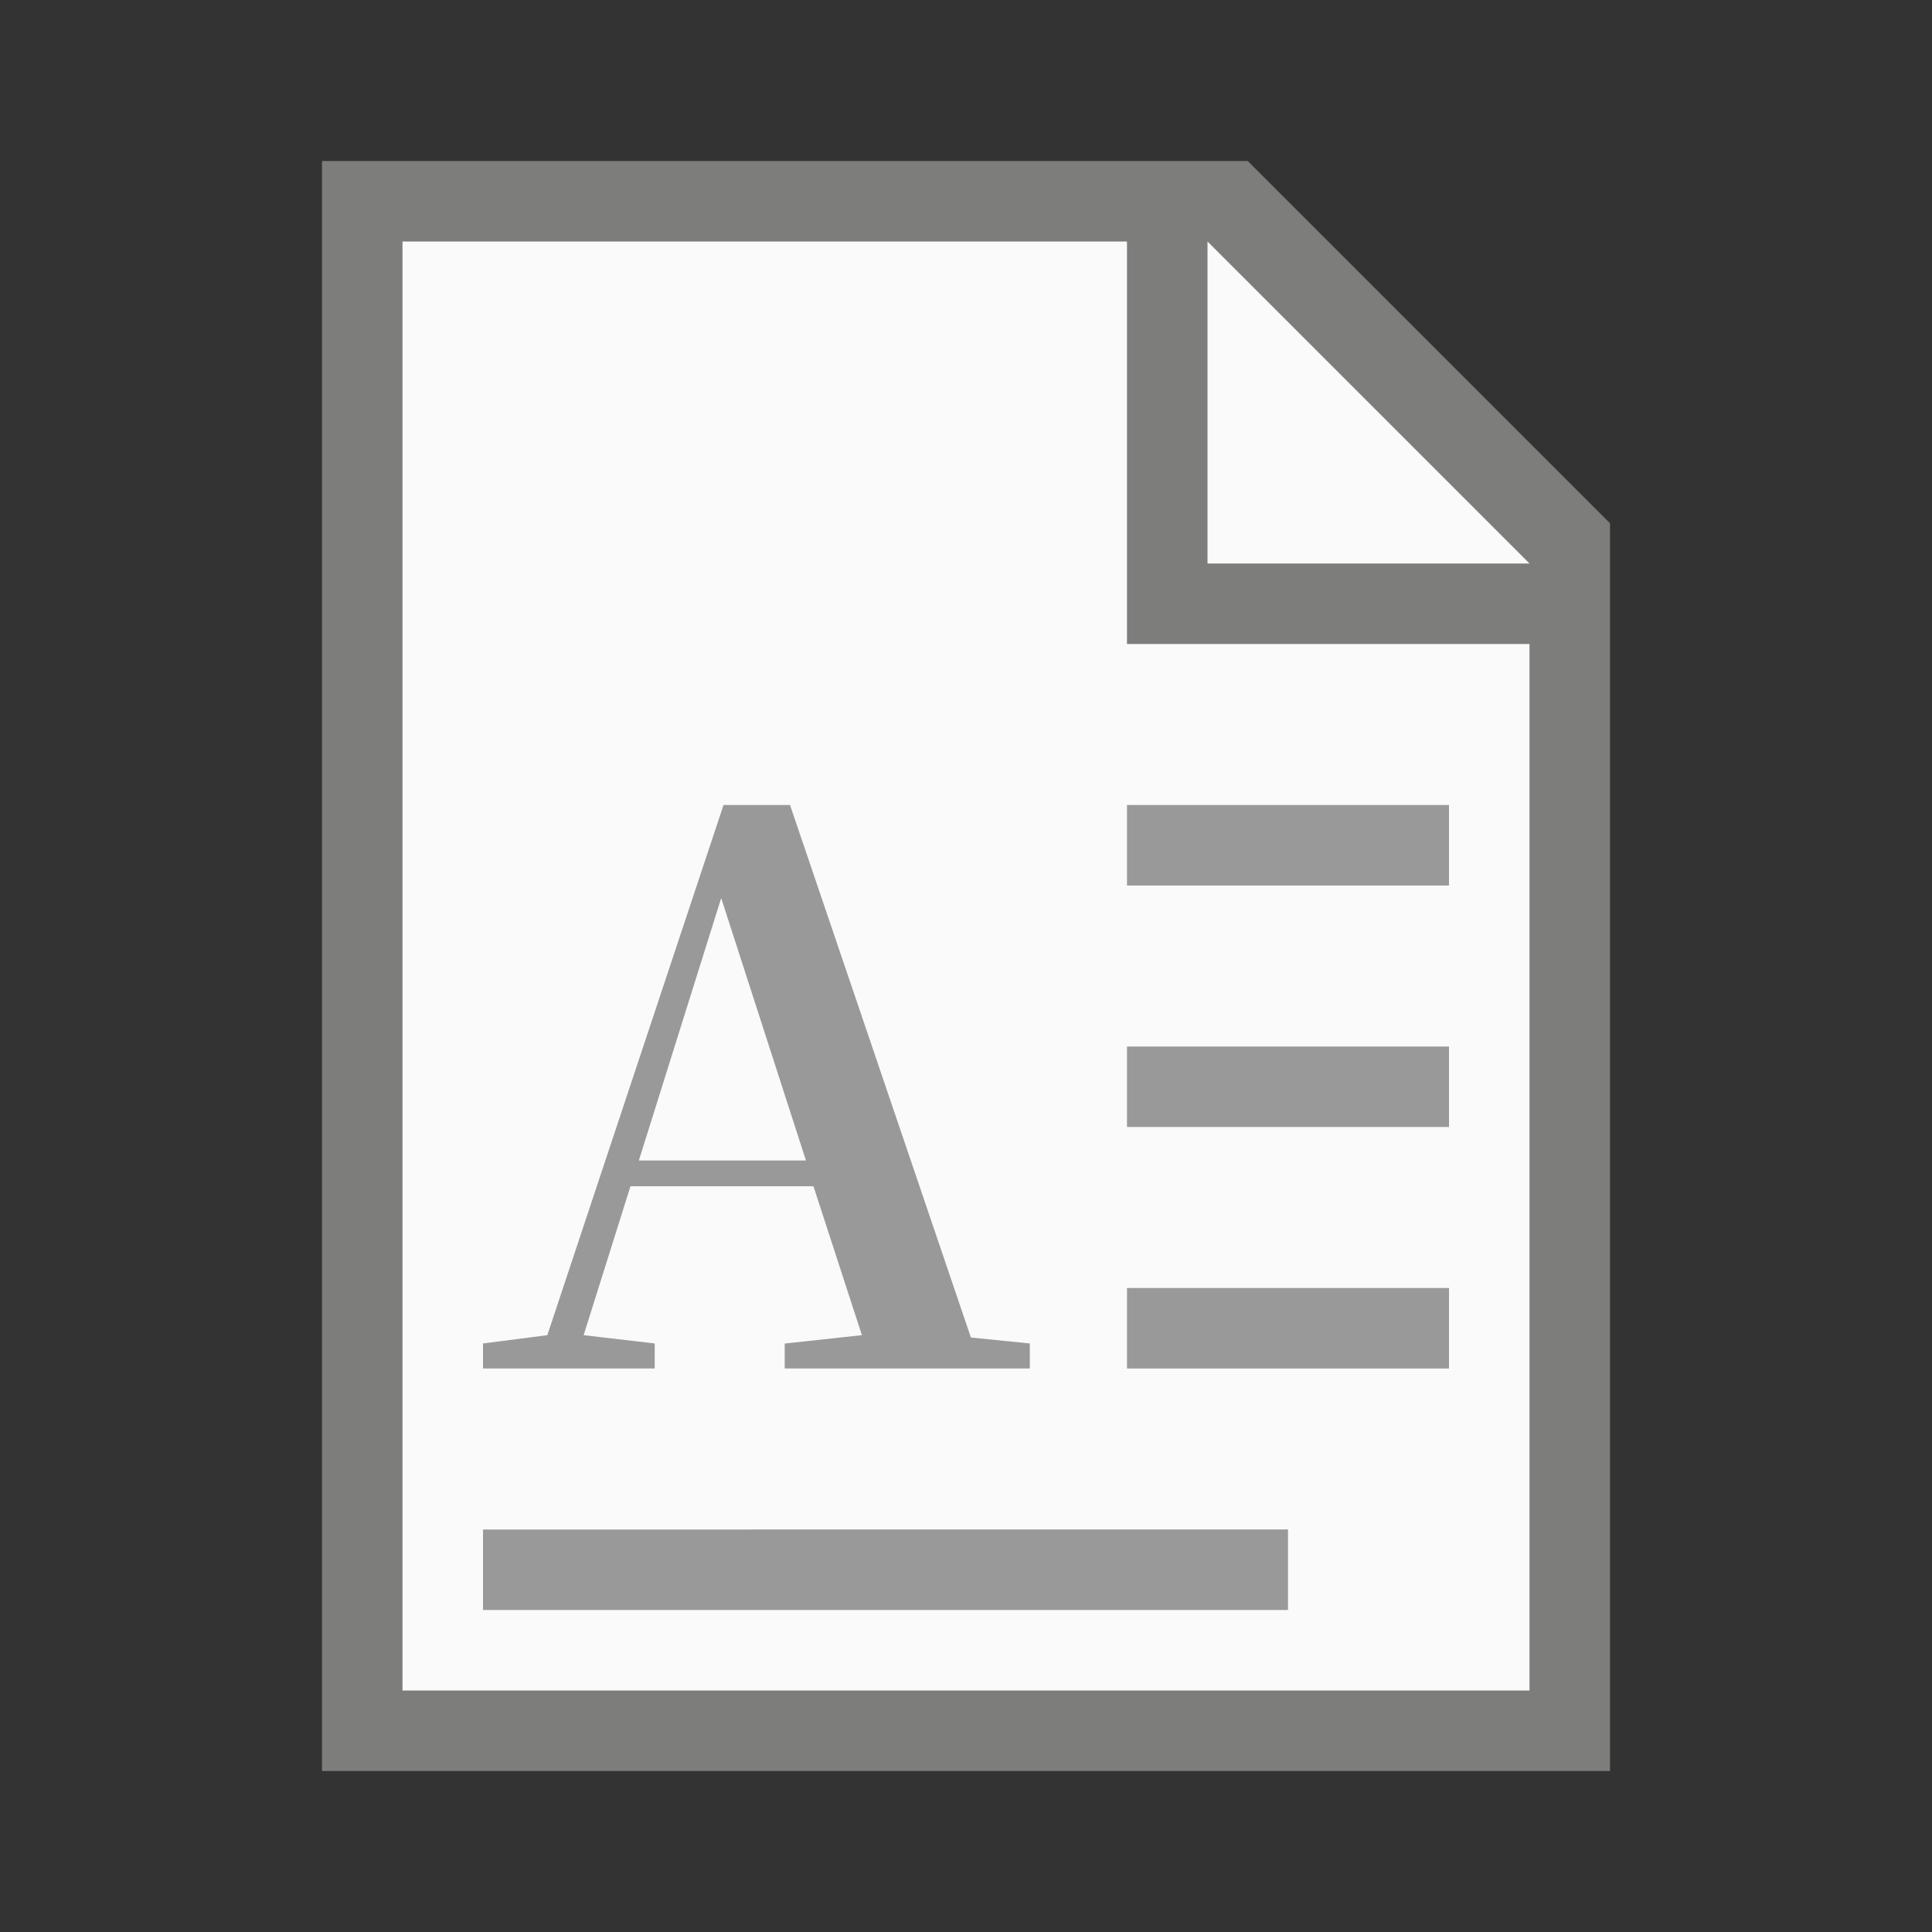 <?xml version="1.0" encoding="UTF-8" standalone="no"?>
<!-- Created with Inkscape (http://www.inkscape.org/) -->

<svg
   width="24"
   height="24"
   viewBox="0 0 24 24"
   version="1.1"
   id="svg5"
   inkscape:version="1.2 (1:1.2.1+202207142221+cd75a1ee6d)"
   sodipodi:docname="text-richtext.svg"
   xmlns:inkscape="http://www.inkscape.org/namespaces/inkscape"
   xmlns:sodipodi="http://sodipodi.sourceforge.net/DTD/sodipodi-0.dtd"
   xmlns="http://www.w3.org/2000/svg"
   xmlns:svg="http://www.w3.org/2000/svg">
  <rect x="0" y="0" width="24" height="24" fill="#333333" stroke="none"/>
  <sodipodi:namedview
     id="namedview7"
     pagecolor="#ffffff"
     bordercolor="#000000"
     borderopacity="0.25"
     inkscape:showpageshadow="2"
     inkscape:pageopacity="0.0"
     inkscape:pagecheckerboard="0"
     inkscape:deskcolor="#d1d1d1"
     inkscape:document-units="px"
     showgrid="false"
     inkscape:zoom="33.75"
     inkscape:cx="11.985185"
     inkscape:cy="12"
     inkscape:window-width="1920"
     inkscape:window-height="1012"
     inkscape:window-x="0"
     inkscape:window-y="0"
     inkscape:window-maximized="1"
     inkscape:current-layer="svg5" />
  <defs
     id="defs2" />
  <path
     id="rect234"
     style="fill:#7d7d7b"
     d="M 4,2 H 15.5 L 20,6.5 V 22 H 4 Z"
     sodipodi:nodetypes="cccccc" />
  <path
     id="rect1746"
     style="fill:#fafafa"
     d="m 5,3 h 9 v 5 h 5 V 21 H 5 Z"
     sodipodi:nodetypes="ccccccc" />
  <path
     id="rect3166"
     style="fill:#999999;fill-opacity:1;stroke-width:1.764;stroke-linecap:round;stroke-linejoin:round"
     d="M 8.988,10 6.799,16.586 6,16.689 V 17 H 8.133 V 16.689 L 7.25,16.586 7.832,14.736 h 2.273 l 0.602,1.85 -0.959,0.104 V 17 H 12.793 V 16.689 L 12.061,16.615 9.814,10 Z M 14,10 v 1 h 4 v -1 z m -5.041,1.156 1.053,3.26 H 7.936 Z M 14,13 v 1 h 4 v -1 z m 0,3 v 1 h 4 v -1 z m -8,3 v 1 H 16 v -1 z"
     sodipodi:nodetypes="ccccccccccccccccccccccccccccccccccccccccc" />
  <path
     id="rect1800"
     style="fill:#fafafa"
     d="m 15,3 4,4 H 15 Z"
     sodipodi:nodetypes="cccc" />
</svg>
